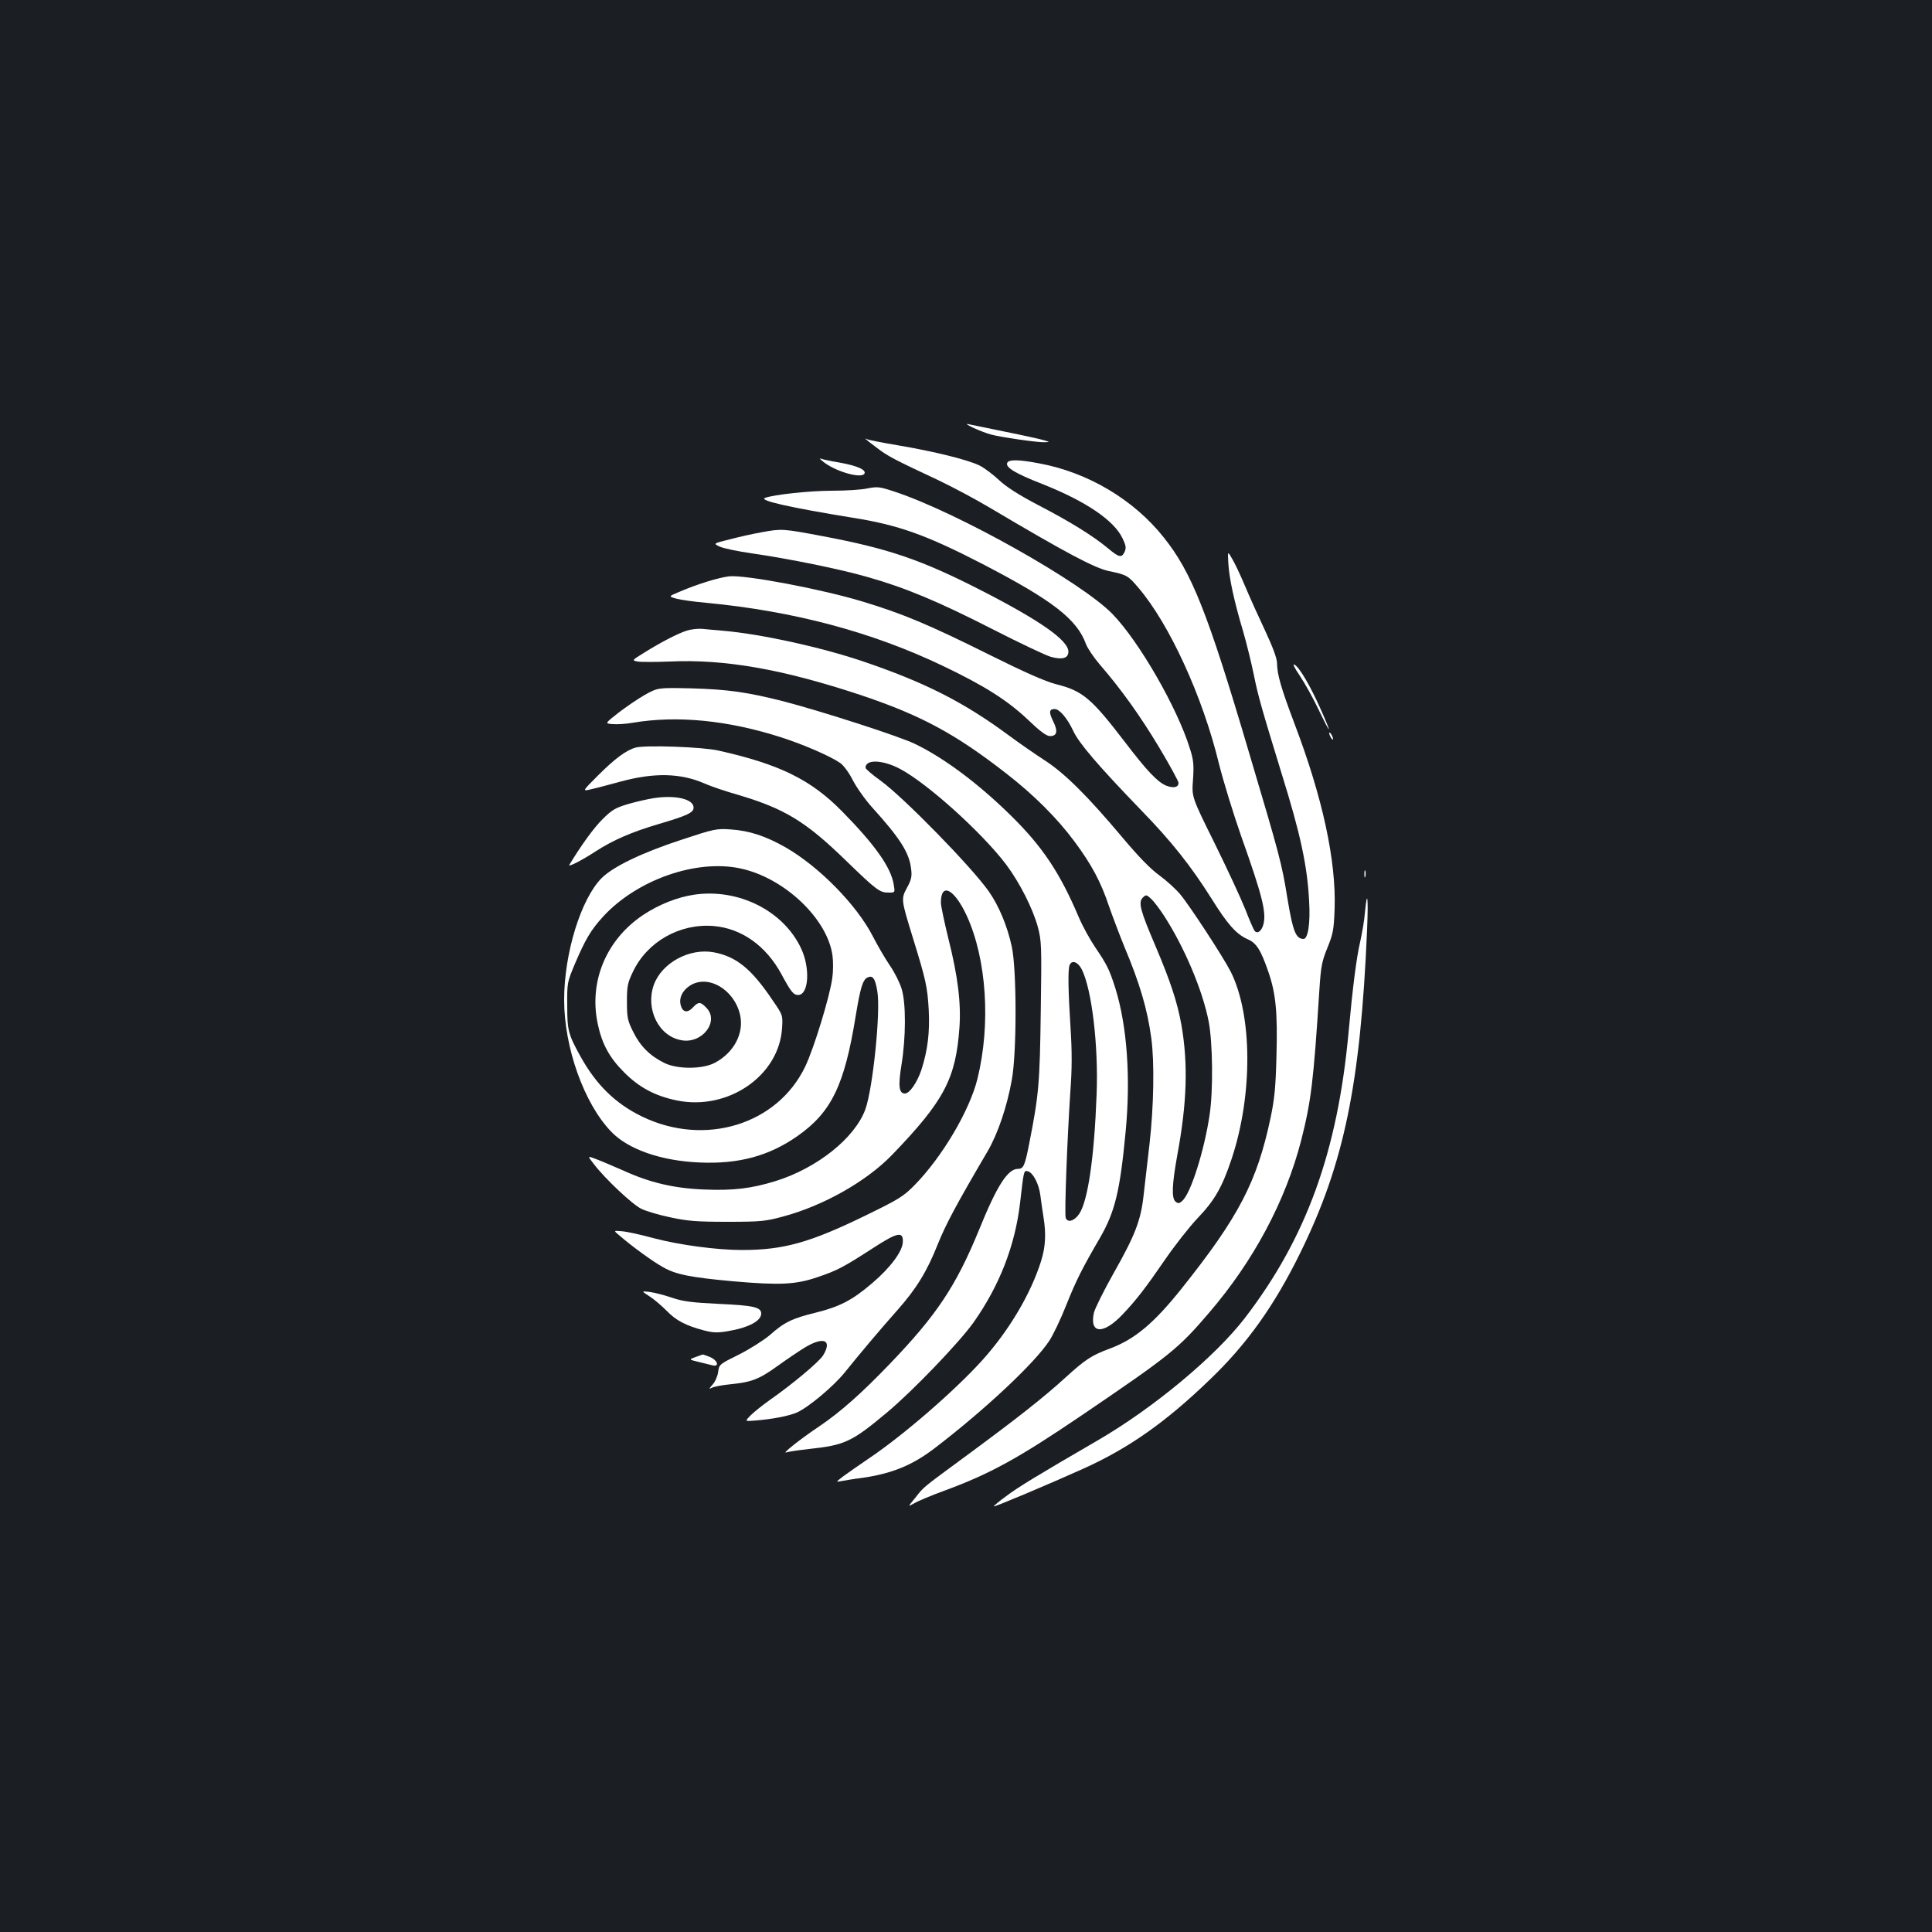 <?xml version="1.0" standalone="no"?>
<!DOCTYPE svg PUBLIC "-//W3C//DTD SVG 20010904//EN"
 "http://www.w3.org/TR/2001/REC-SVG-20010904/DTD/svg10.dtd">
<svg version="1.0" xmlns="http://www.w3.org/2000/svg"
 width="1000pt" height="1000pt" viewBox="0 0 1000 1000"
 preserveAspectRatio="xMidYMid meet">
<rect width="100%" height="100%" fill="#1b1f23"/>
<g transform="translate(0,1000) scale(0.1,-0.1)"
fill="#ffffff" stroke="none">
<path d="M5039 7785 c29 -13 70 -29 90 -34 51 -14 239 -41 275 -40 31 1 31 1
1 10 -16 5 -106 25 -200 44 -93 19 -181 37 -195 40 -14 3 -1 -6 29 -20z"/>
<path d="M4480 7728 c3 -3 30 -25 60 -47 55 -42 87 -59 320 -168 69 -33 186
-95 260 -139 398 -236 545 -314 620 -330 92 -19 99 -23 153 -87 159 -186 332
-562 416 -909 23 -92 75 -261 115 -375 110 -310 132 -396 115 -459 -10 -35
-32 -50 -46 -31 -5 7 -27 57 -48 112 -22 55 -93 208 -158 340 -119 240 -119
240 -112 330 5 76 3 101 -16 160 -65 211 -263 555 -401 697 -160 165 -803 526
-1127 633 -78 26 -89 27 -141 17 -31 -7 -114 -12 -184 -12 -112 0 -301 -20
-346 -37 -36 -13 129 -50 455 -103 234 -37 380 -89 670 -239 361 -187 490
-286 536 -415 8 -21 40 -69 71 -105 110 -127 209 -265 308 -430 55 -92 100
-175 100 -183 0 -24 -27 -29 -65 -14 -44 19 -98 75 -213 226 -174 227 -218
264 -357 299 -55 14 -163 62 -340 150 -317 158 -451 214 -659 277 -214 65
-607 139 -691 131 -53 -6 -163 -39 -258 -80 -58 -24 -58 -24 -15 -36 24 -6 93
-16 153 -21 453 -43 858 -151 1224 -326 214 -102 334 -178 438 -276 67 -64 99
-88 118 -88 36 0 42 25 16 77 -23 47 -21 63 8 63 25 0 65 -47 96 -113 29 -63
128 -179 349 -408 159 -163 260 -291 366 -459 84 -135 129 -185 187 -211 47
-20 69 -56 109 -172 38 -111 47 -209 41 -431 -4 -163 -10 -224 -31 -324 -70
-329 -164 -510 -458 -879 -144 -181 -244 -265 -373 -313 -95 -35 -128 -57
-230 -150 -113 -103 -249 -210 -500 -395 -254 -187 -230 -168 -278 -228 -39
-47 -39 -47 -5 -28 18 11 89 41 158 66 236 87 381 167 710 390 459 312 498
343 658 530 231 269 396 579 477 893 51 201 64 304 94 777 8 124 13 149 42
220 29 72 33 92 37 202 8 249 -62 574 -208 958 -68 180 -90 255 -90 311 0 25
-20 80 -61 168 -34 72 -81 176 -104 231 -23 55 -53 119 -67 142 -24 42 -24 42
-20 -25 5 -78 29 -191 77 -352 18 -63 43 -164 55 -224 22 -109 40 -172 144
-511 97 -311 133 -478 142 -660 7 -114 -6 -195 -29 -195 -40 1 -55 39 -83 208
-29 181 -40 222 -198 753 -216 732 -298 937 -443 1118 -155 195 -391 335 -641
382 -109 21 -163 22 -169 2 -8 -23 43 -54 184 -109 222 -88 369 -187 413 -280
18 -37 20 -50 11 -70 -15 -33 -29 -30 -86 18 -77 64 -196 138 -360 223 -103
54 -167 95 -205 131 -30 28 -75 62 -99 74 -59 30 -239 74 -423 105 -83 14
-155 28 -161 32 -7 3 -10 4 -7 1z"/>
<path d="M4260 7611 c60 -50 197 -90 214 -63 12 20 -39 42 -130 58 -48 8 -93
18 -99 21 -5 2 1 -5 15 -16z"/>
<path d="M3942 7245 c-40 -7 -113 -23 -162 -36 -90 -22 -90 -22 -53 -39 21 -9
94 -24 163 -34 189 -27 460 -82 598 -122 196 -55 368 -127 648 -270 143 -73
280 -138 304 -144 59 -16 90 -7 90 27 0 58 -144 160 -455 319 -305 156 -477
215 -818 279 -207 39 -211 39 -315 20z"/>
<path d="M3555 6736 c-47 -15 -136 -61 -222 -115 -63 -39 -63 -39 -33 -45 17
-3 92 -3 168 0 284 13 583 -40 982 -172 315 -105 495 -202 759 -408 142 -110
263 -231 352 -351 90 -121 137 -210 179 -335 18 -52 54 -147 80 -211 80 -190
119 -324 139 -472 17 -123 13 -355 -9 -547 -11 -96 -25 -217 -31 -269 -14
-128 -45 -207 -155 -401 -51 -91 -97 -183 -102 -205 -24 -110 49 -114 149 -8
71 75 119 137 219 283 51 74 127 171 169 215 88 92 127 160 176 307 110 331
108 744 -5 969 -39 76 -211 340 -262 401 -22 26 -70 70 -107 97 -46 33 -109
98 -192 197 -180 214 -298 332 -404 400 -49 32 -130 88 -180 125 -236 175
-438 277 -759 386 -220 74 -526 141 -721 158 -38 3 -88 8 -110 10 -22 2 -58
-2 -80 -9z m2470 -1476 c104 -160 200 -386 231 -547 21 -107 24 -357 5 -483
-27 -183 -97 -406 -141 -445 -16 -15 -22 -15 -35 -5 -22 18 -19 88 9 243 50
270 56 470 21 672 -21 117 -56 224 -135 410 -79 185 -89 224 -65 249 17 16 19
16 43 -6 14 -13 44 -52 67 -88z"/>
<path d="M6728 6502 c25 -37 69 -116 98 -177 65 -135 70 -131 9 6 -53 119
-109 215 -135 229 -11 6 0 -17 28 -58z"/>
<path d="M3337 6403 c-37 -21 -98 -63 -137 -93 -70 -55 -70 -55 -28 -58 23 -2
69 1 103 7 230 39 494 13 770 -76 118 -38 257 -99 305 -133 17 -12 46 -52 64
-88 19 -37 64 -101 101 -142 145 -160 192 -235 201 -318 5 -38 1 -56 -21 -96
-32 -59 -31 -62 30 -260 68 -220 75 -254 82 -371 6 -120 -5 -210 -38 -313 -22
-65 -61 -122 -85 -122 -31 0 -36 38 -18 148 23 141 24 319 1 393 -9 31 -36 85
-60 120 -24 35 -65 105 -90 154 -83 161 -276 358 -449 458 -103 59 -190 88
-288 94 -71 5 -85 2 -248 -52 -206 -67 -358 -140 -418 -200 -107 -108 -194
-389 -194 -630 0 -247 103 -537 244 -683 87 -91 259 -151 457 -159 203 -9 360
34 507 137 175 123 243 262 301 621 24 145 36 186 60 199 28 14 41 -3 52 -71
18 -104 -23 -503 -62 -611 -54 -148 -249 -304 -464 -371 -126 -39 -220 -50
-368 -44 -157 6 -282 35 -420 98 -51 22 -113 49 -140 59 -47 18 -47 18 -15
-23 59 -78 203 -213 248 -234 25 -12 92 -32 150 -44 88 -19 135 -23 295 -23
173 0 199 3 287 27 210 56 432 182 564 318 271 281 331 395 350 660 9 126 -8
266 -57 460 -21 86 -39 170 -39 187 0 107 69 72 134 -68 103 -225 125 -562 55
-845 -41 -164 -181 -401 -323 -547 -60 -61 -81 -74 -253 -158 -291 -142 -427
-180 -643 -180 -130 0 -323 26 -456 61 -65 18 -139 34 -164 36 -45 4 -45 4
-15 -21 67 -58 173 -135 227 -165 66 -38 144 -53 363 -73 242 -21 323 -17 435
21 104 35 134 51 292 153 123 80 154 86 151 29 -2 -49 -65 -133 -159 -213
-103 -88 -167 -121 -291 -152 -123 -30 -164 -50 -238 -116 -32 -27 -104 -73
-160 -101 -101 -50 -103 -51 -108 -91 -3 -22 -16 -51 -29 -65 -20 -23 -21 -24
-3 -16 11 6 54 14 95 18 111 11 149 26 245 95 47 34 111 77 142 96 97 58 142
38 93 -42 -22 -34 -155 -146 -275 -230 -38 -27 -83 -63 -100 -80 -30 -31 -30
-31 20 -27 91 7 179 24 220 42 60 27 189 135 248 208 73 91 184 223 273 323
98 111 152 199 208 340 41 102 94 202 259 483 52 90 99 228 124 367 26 140 26
570 0 690 -23 107 -67 212 -119 286 -88 126 -443 489 -561 574 -42 30 -77 60
-77 66 -1 45 89 42 179 -6 143 -76 426 -332 549 -495 70 -94 136 -224 163
-320 20 -75 21 -93 16 -439 -5 -372 -10 -432 -59 -681 -23 -118 -30 -135 -59
-135 -53 0 -109 -87 -202 -317 -119 -290 -219 -440 -461 -692 -146 -152 -254
-248 -363 -322 -106 -71 -203 -149 -171 -136 9 3 61 11 115 17 187 20 222 37
404 189 134 112 373 361 448 466 134 190 215 397 241 620 19 165 19 167 38
163 28 -5 60 -66 67 -126 4 -31 11 -81 16 -111 14 -86 11 -153 -12 -227 -53
-170 -166 -361 -306 -516 -144 -159 -408 -387 -583 -505 -52 -35 -113 -78
-135 -94 -40 -31 -40 -31 -10 -25 17 3 63 11 104 16 155 22 260 64 376 152
263 201 521 443 596 558 20 30 60 114 88 185 51 128 83 191 175 349 77 134
103 240 132 546 27 280 8 549 -53 745 -31 97 -42 120 -105 213 -27 40 -65 109
-84 154 -99 233 -189 367 -353 528 -169 166 -345 297 -496 370 -81 39 -480
168 -680 220 -184 47 -290 62 -475 67 -175 4 -175 4 -243 -34z m495 -898 c227
-48 451 -260 477 -451 4 -30 4 -82 -1 -116 -13 -96 -95 -364 -140 -458 -144
-301 -519 -416 -843 -260 -139 67 -238 164 -320 311 -64 116 -69 135 -69 264
-1 119 0 121 40 217 54 126 82 174 145 243 175 191 482 299 711 250z m1767
-522 c52 -103 87 -393 77 -648 -12 -325 -45 -551 -90 -618 -25 -37 -61 -48
-70 -20 -7 21 8 408 24 652 9 119 9 210 1 332 -12 187 -14 300 -5 323 11 29
43 18 63 -21z"/>
<path d="M3592 5369 c-87 -13 -182 -51 -262 -104 -192 -128 -283 -345 -236
-565 22 -104 60 -174 137 -251 78 -78 160 -122 273 -145 265 -54 530 129 544
376 4 65 4 66 -50 144 -109 162 -187 225 -304 247 -126 23 -269 -55 -310 -169
-44 -125 25 -265 142 -286 109 -21 200 99 129 169 -30 31 -40 31 -69 0 -28
-30 -53 -25 -63 13 -9 37 8 73 46 99 92 62 229 -15 261 -147 23 -96 -30 -198
-130 -251 -64 -34 -194 -34 -261 -1 -75 37 -125 87 -161 160 -30 60 -33 75
-33 157 0 80 3 97 31 155 74 156 242 251 417 237 145 -12 272 -102 352 -250
49 -91 62 -107 86 -107 55 0 64 139 15 242 -92 195 -325 311 -554 277z"/>
<path d="M6880 6205 c0 -5 5 -17 10 -25 5 -8 10 -10 10 -5 0 6 -5 17 -10 25
-5 8 -10 11 -10 5z"/>
<path d="M3292 6131 c-50 -13 -109 -57 -198 -146 -82 -82 -82 -82 -30 -69 28
6 94 24 146 38 175 48 314 45 438 -10 29 -13 108 -40 175 -59 239 -71 348
-138 552 -336 162 -157 178 -169 224 -169 34 0 34 0 27 41 -14 89 -96 205
-267 379 -161 164 -323 244 -640 315 -83 19 -373 29 -427 16z"/>
<path d="M3385 5869 c-33 -5 -94 -19 -135 -31 -64 -19 -83 -30 -131 -78 -45
-44 -110 -134 -172 -236 -9 -15 65 23 137 70 88 57 186 100 326 141 149 44
180 59 180 85 0 44 -93 66 -205 49z"/>
<path d="M7062 5475 c0 -16 2 -22 5 -12 2 9 2 23 0 30 -3 6 -5 -1 -5 -18z"/>
<path d="M7065 5278 c-3 -40 -15 -109 -25 -154 -19 -80 -39 -238 -60 -469 -57
-616 -218 -1061 -535 -1475 -154 -201 -476 -469 -766 -637 -312 -181 -410
-241 -471 -287 -37 -27 -66 -51 -64 -53 3 -4 288 116 463 195 235 106 426 240
656 462 192 184 334 384 467 655 227 462 312 873 346 1673 7 168 1 216 -11 90z"/>
<path d="M3362 3290 c24 -15 63 -49 88 -74 49 -51 99 -77 193 -102 50 -13 72
-13 125 -4 107 18 172 53 172 91 0 33 -40 42 -217 50 -141 7 -185 12 -245 32
-40 14 -92 27 -116 30 -43 5 -43 5 0 -23z"/>
<path d="M3600 2976 c-35 -13 -35 -13 15 -25 28 -7 60 -15 73 -18 37 -9 27 26
-13 43 -19 7 -36 14 -37 13 -2 0 -19 -6 -38 -13z"/>
</g>
</svg>
